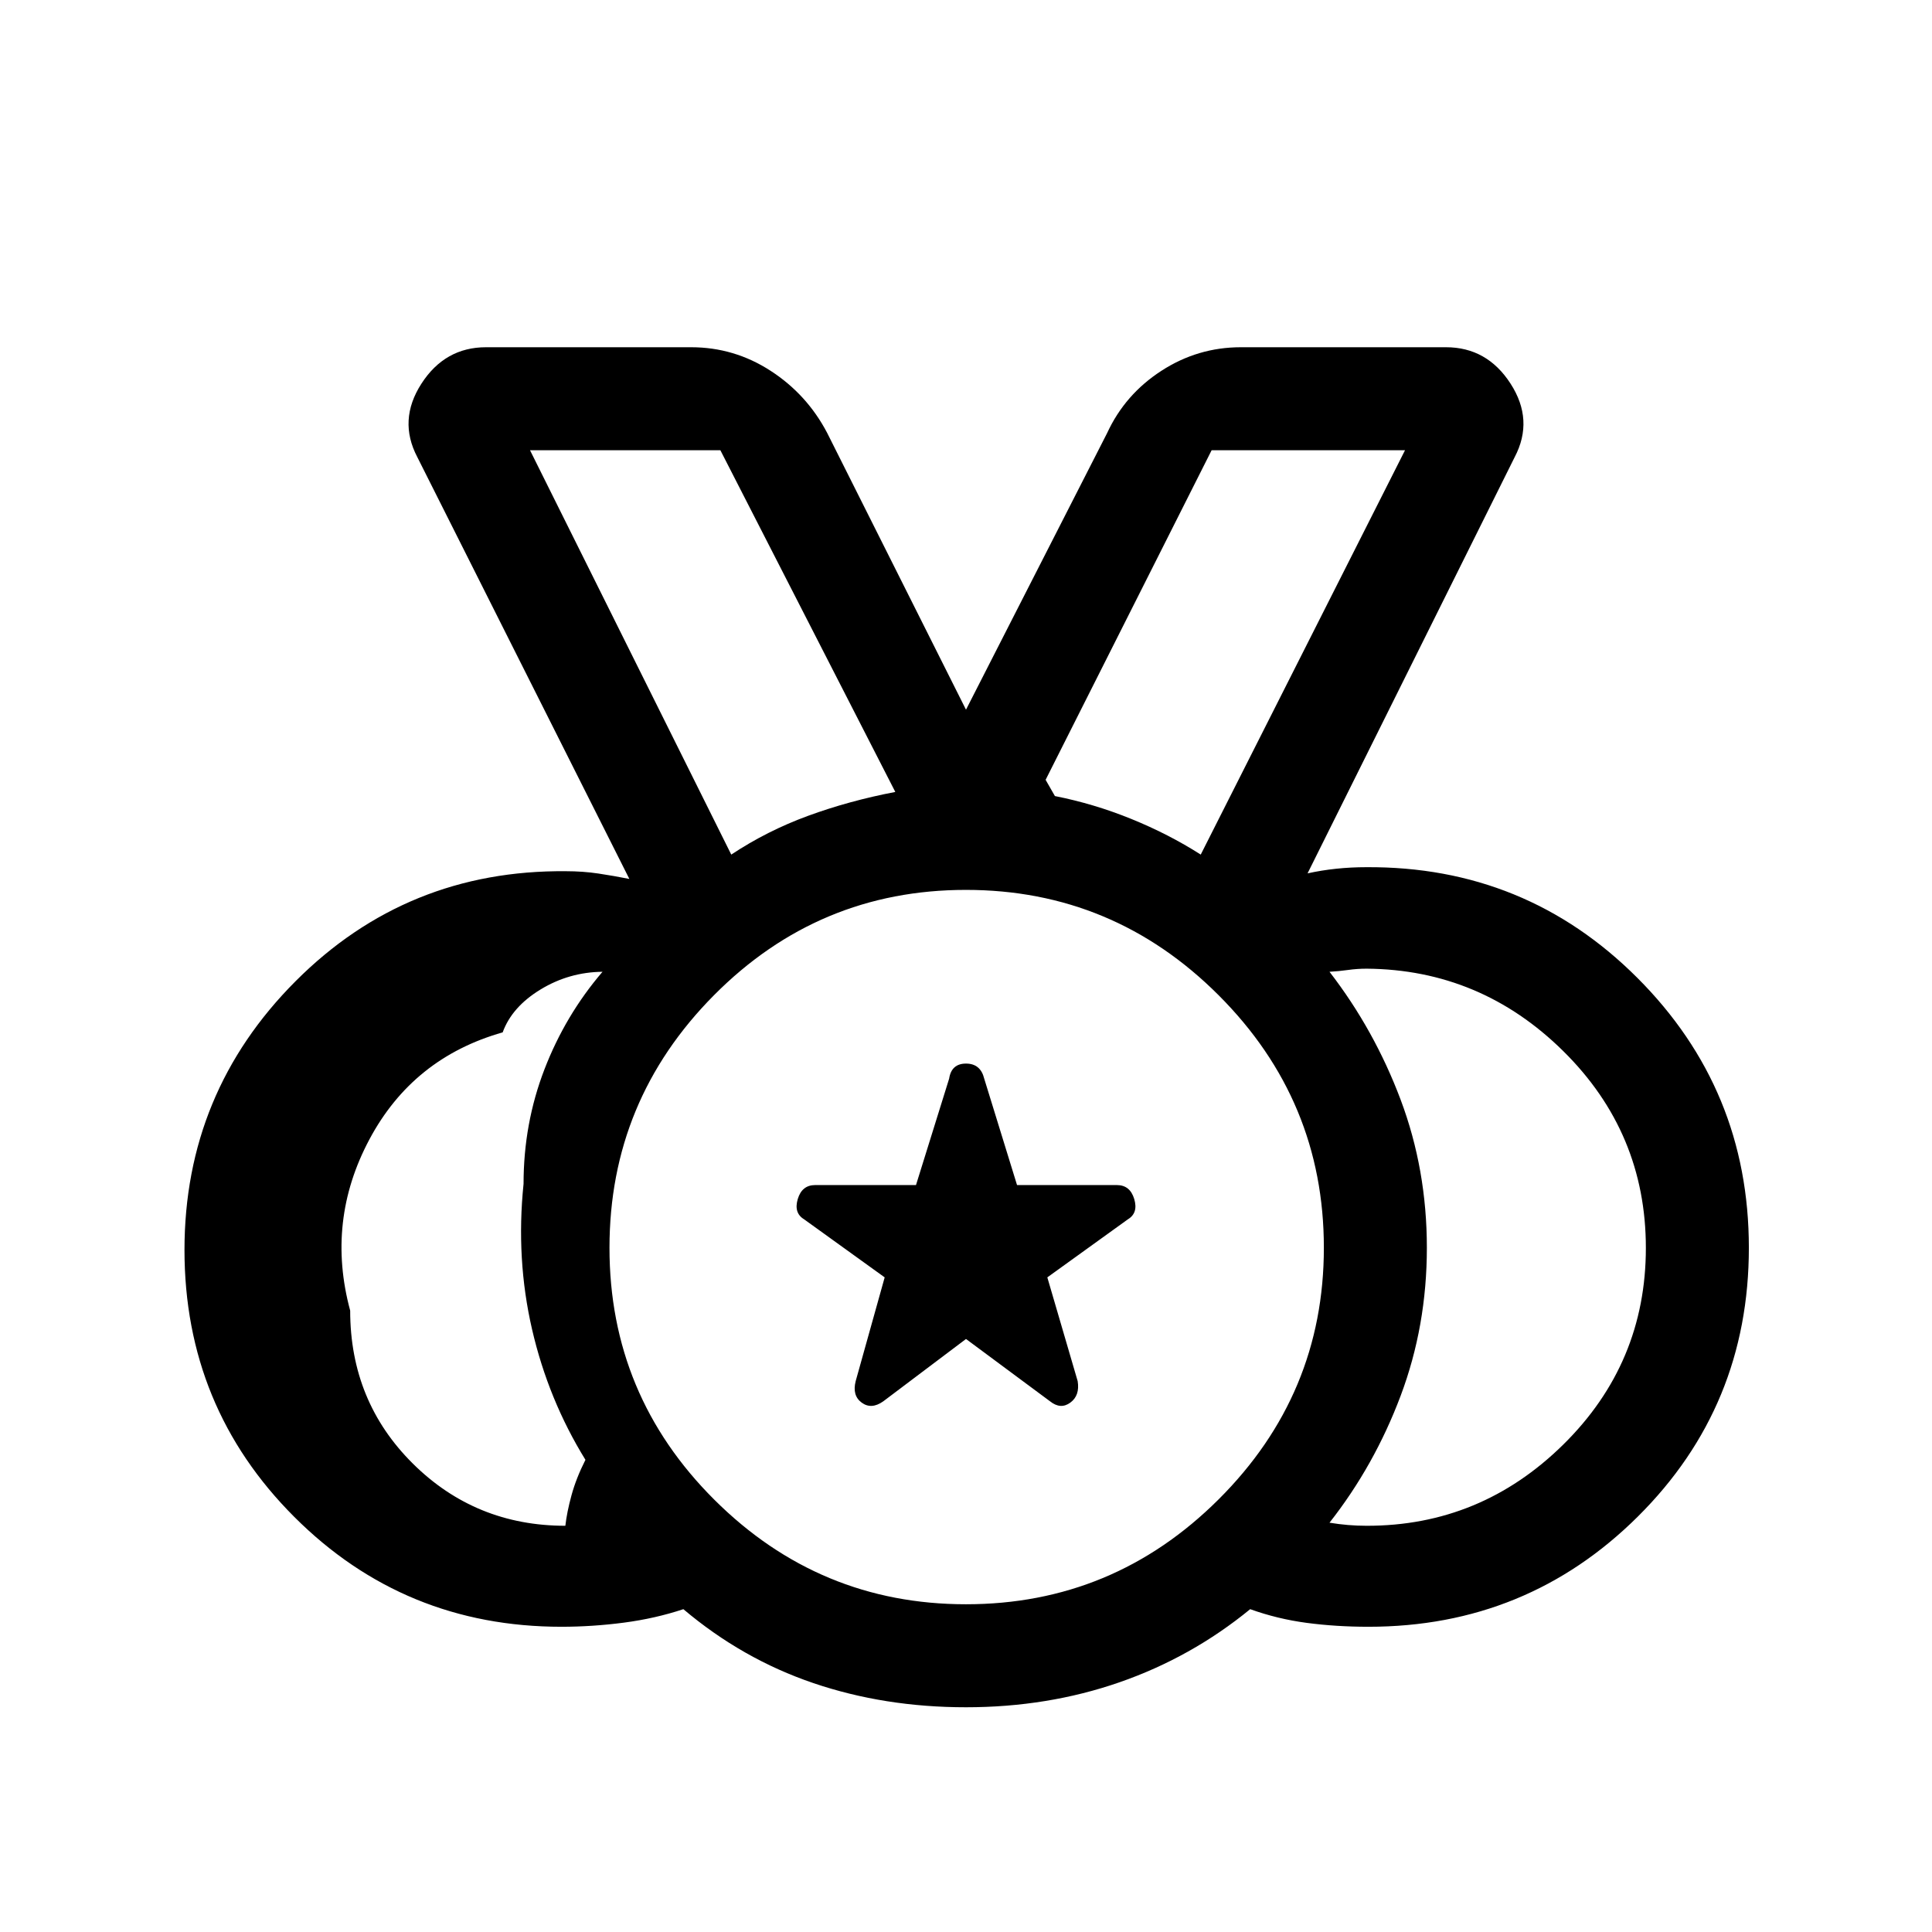 <svg xmlns="http://www.w3.org/2000/svg" height="40" viewBox="0 -960 960 960" width="40"><path d="M480-162.85q73.2 0 125.51-52.11 52.31-52.12 52.31-125.04 0-73.2-52.32-125.51t-125.54-52.31q-73.22 0-125.17 52.32-51.94 52.32-51.94 125.54t52.11 125.17q52.12 51.94 125.04 51.94ZM363.36-535.36q17.82-11.82 38.22-19.28 20.39-7.46 43.29-11.85l-86.92-169.79h-94.59l100 200.92Zm-82.44 333.51q.77-6.82 3.07-15.21 2.29-8.4 6.91-17.56-18.46-29.92-26.53-64.86-8.06-34.93-4.22-72.26 0-30 10.39-56.93 10.38-26.92 28.84-48.46-16.66.18-30.83 8.82-14.17 8.64-18.78 21.29-44.62 12.66-66.22 53.19-21.6 40.52-9.55 85.06 0 45.13 31.15 76.03 31.16 30.89 75.77 30.89Zm398.16 0q56.66.08 97.7-40.35 41.04-40.43 41.04-97.71 0-57.27-41.04-97.8-41.04-40.52-97.7-40.96-4.62 0-9.23.64-4.62.65-9.23.9 22.3 28.87 35.34 63.55Q709-378.9 709-340t-13.04 73.58q-13.04 34.68-35.34 63.04 4.61.76 9.23 1.15 4.61.38 9.23.38ZM480-111.67q-40.54 0-75.88-12.02-35.35-12.03-64.56-36.72-13.98 4.65-29.62 6.7-15.63 2.04-30.94 2.04-78.14 0-132.74-54.56Q91.67-260.8 91.67-338.9q0-78.25 55.24-133.59 55.24-55.33 134.27-54.61 8.46 0 16.15 1.15 7.7 1.16 15.39 2.69L207.36-732.87q-9.64-18.36 2.04-36.48 11.68-18.11 32.11-18.11h101.9q21.44 0 39.51 11.72 18.08 11.71 28.13 30.92L480-607.36l70.13-137.46q8.87-19.21 26.95-30.92 18.07-11.72 39.51-11.72h101.9q20.43 0 32.11 18.11 11.68 18.12 2.04 36.48L649.72-526.03q6.92-1.53 14.23-2.3 7.31-.77 15-.77 79.13-.49 134.59 54.94Q869-418.72 869-340q0 78.74-55.13 133.54-55.13 54.79-133.87 54.79-16.08 0-30.67-1.93-14.59-1.94-28.12-6.81-29.21 23.92-64.94 36.33-35.74 12.41-76.27 12.41ZM480-340ZM363.36-535.36l-100-200.92 100 200.92ZM480-294.67l-41.13 31q-5.9 4.16-10.7.63-4.81-3.52-2.99-10.68l14.41-51.56-40.03-28.85q-5.23-3.15-3.15-10.09 2.08-6.93 8.64-6.93h50.1l16.47-52.88q1.15-7.48 8.38-7.48t9.05 7.48l16.31 52.88h49.59q6.56 0 8.64 6.93 2.08 6.94-3.15 10.09l-40.03 28.85 15.08 51.56q1.15 7.16-3.66 10.68-4.8 3.53-10.03-.63l-41.8-31Zm116.64-240.69 101.51-200.92h-96.1l-82.49 163.77 4.62 8.07q19.38 3.82 37.96 11.37 18.58 7.54 34.5 17.71Z"/></svg>